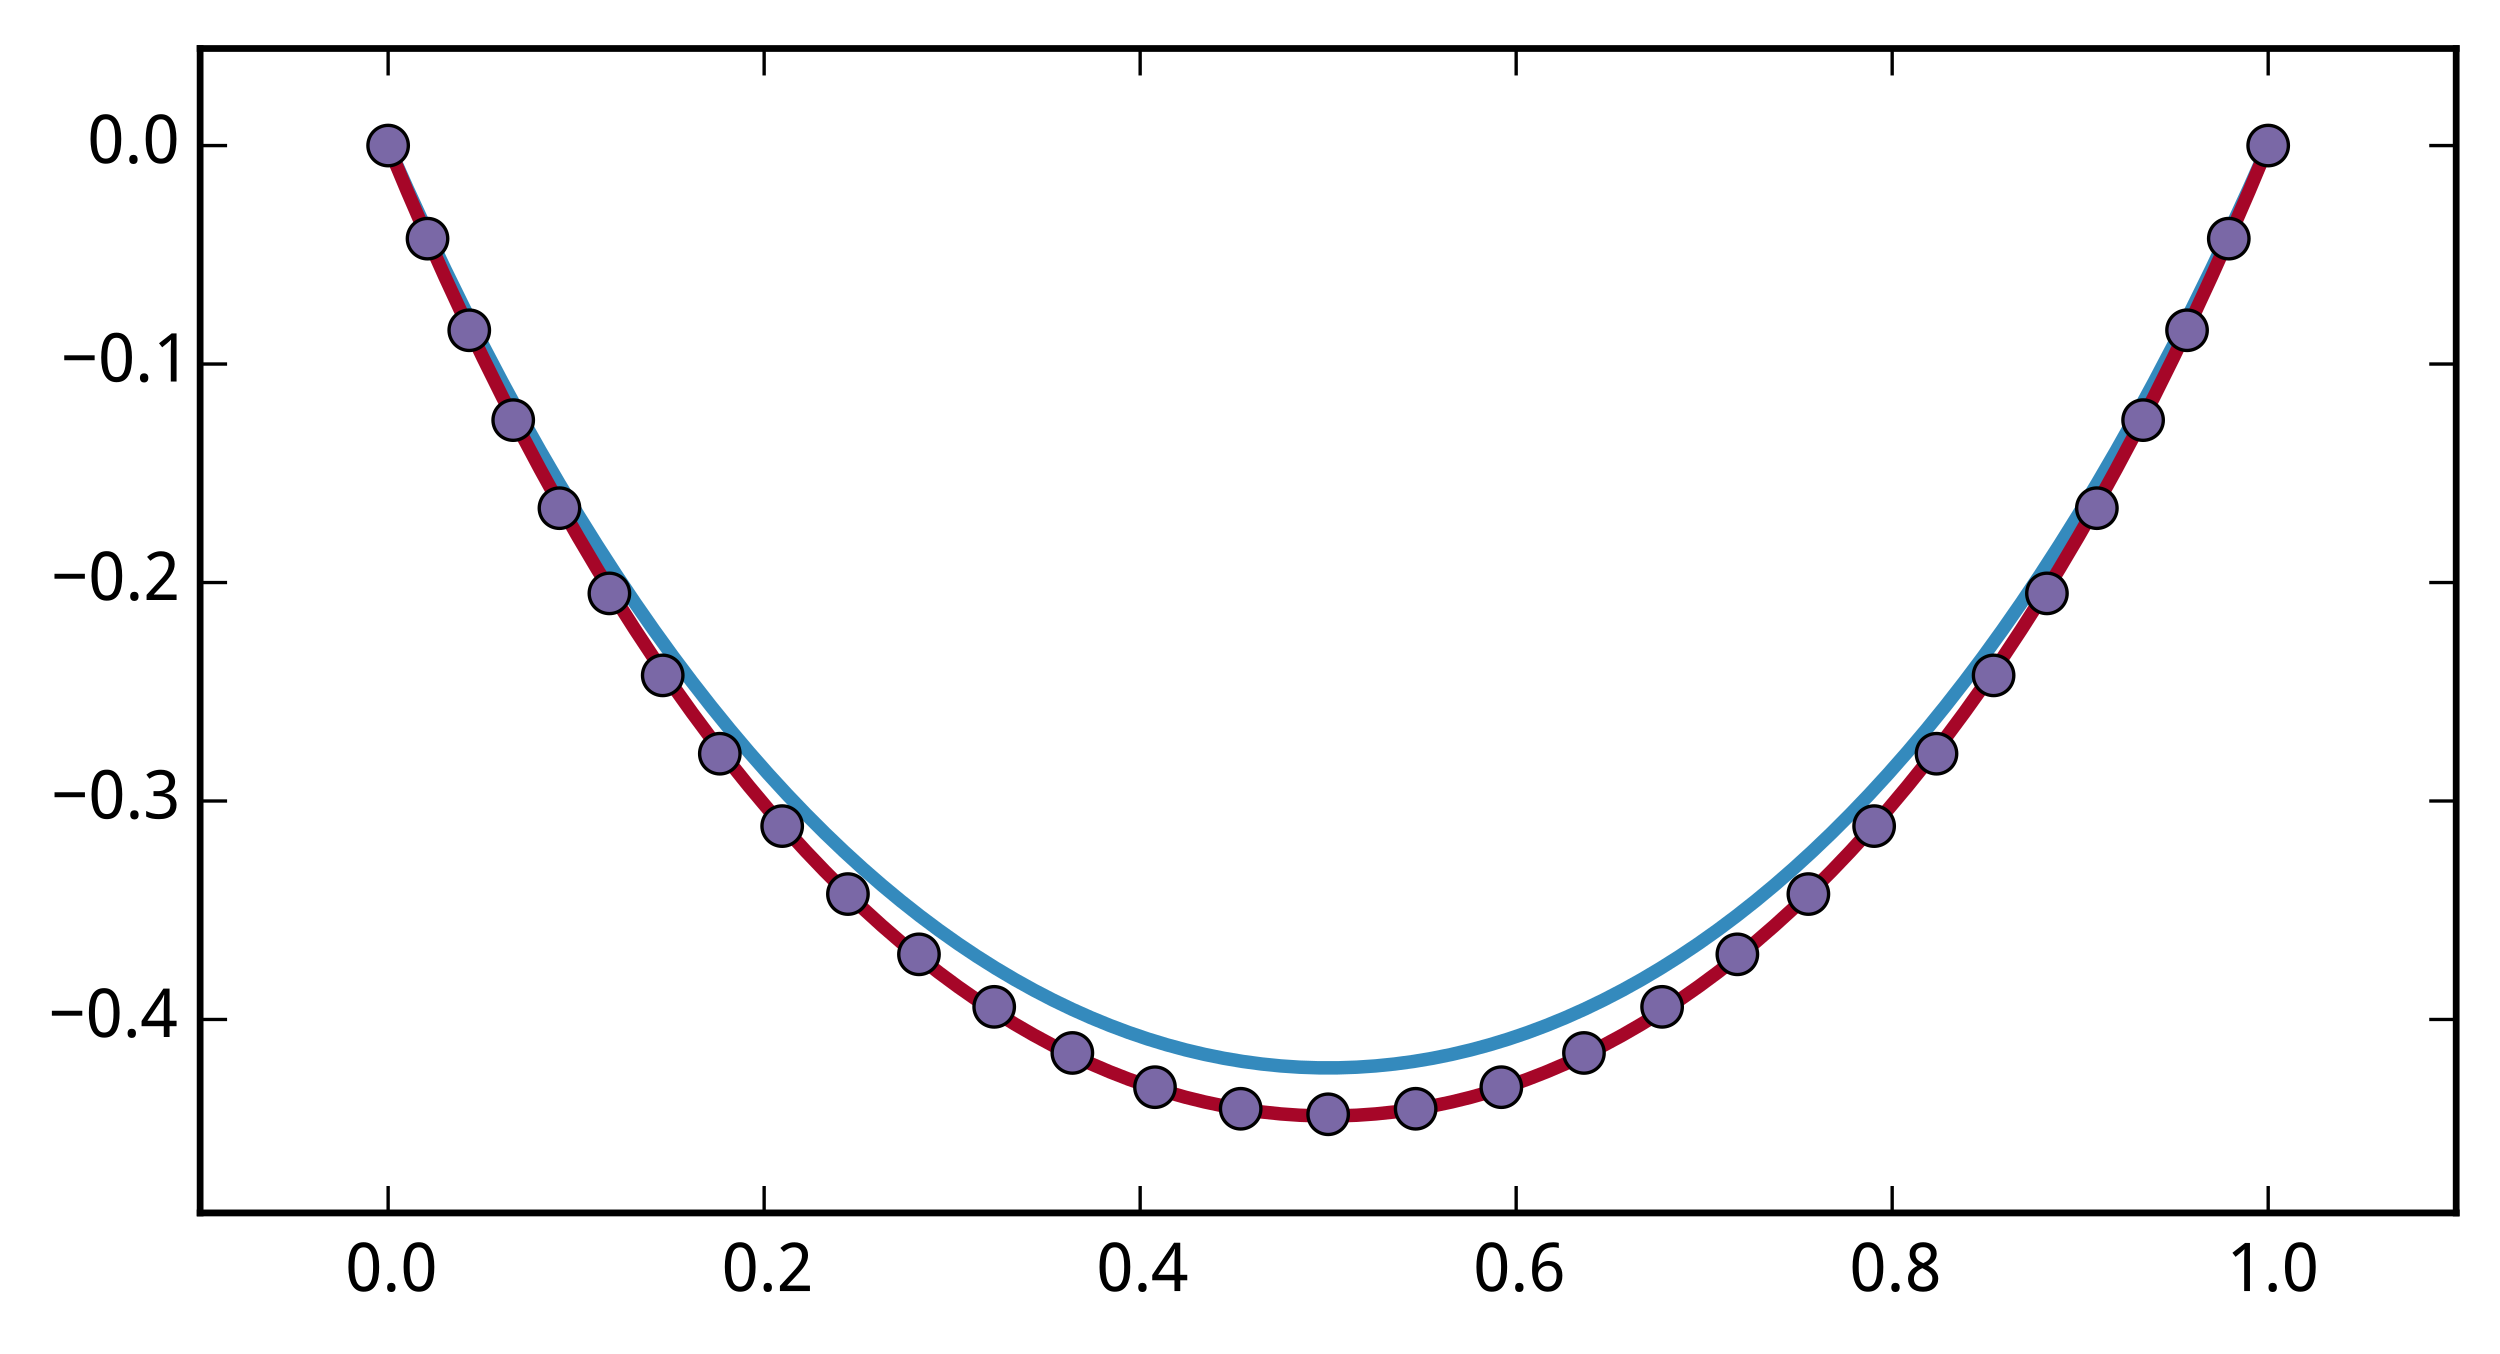 <?xml version="1.0" encoding="utf-8" standalone="no"?>
<!DOCTYPE svg PUBLIC "-//W3C//DTD SVG 1.1//EN"
  "http://www.w3.org/Graphics/SVG/1.1/DTD/svg11.dtd">
<!-- Created with matplotlib (http://matplotlib.org/) -->
<svg height="201pt" version="1.1" viewBox="0 0 371 201" width="371pt" xmlns="http://www.w3.org/2000/svg" xmlns:xlink="http://www.w3.org/1999/xlink">
 <defs>
  <style type="text/css">
*{stroke-linecap:butt;stroke-linejoin:round;}
  </style>
 </defs>
 <g id="figure_1">
  <g id="patch_1">
   <path d="
M0 201.198
L371.699 201.198
L371.699 0
L0 0
z
" style="fill:#ffffff;"/>
  </g>
  <g id="axes_1">
   <g id="patch_2">
    <path d="
M29.699 180
L364.499 180
L364.499 7.2
L29.699 7.2
z
" style="fill:#ffffff;"/>
   </g>
   <g id="line2d_1">
    <path clip-path="url(#pdf668f0145)" d="
M57.599 21.6
L60.417 27.937
L63.235 34.071
L66.053 40.007
L68.872 45.749
L71.69 51.303
L74.508 56.673
L77.326 61.864
L80.144 66.88
L82.963 71.726
L85.781 76.404
L88.599 80.919
L91.417 85.276
L94.235 89.477
L97.053 93.525
L99.872 97.426
L102.69 101.18
L105.508 104.793
L108.326 108.266
L111.144 111.603
L113.962 114.807
L116.781 117.879
L119.599 120.823
L122.417 123.642
L125.235 126.336
L128.053 128.91
L130.872 131.364
L133.69 133.701
L136.508 135.923
L139.326 138.032
L142.144 140.029
L144.962 141.916
L147.781 143.695
L150.599 145.367
L153.417 146.934
L156.235 148.397
L159.053 149.756
L161.872 151.014
L164.69 152.171
L167.508 153.228
L170.326 154.187
L173.144 155.047
L175.962 155.81
L178.781 156.476
L181.599 157.046
L184.417 157.52
L187.235 157.899
L190.053 158.183
L192.872 158.372
L195.69 158.467
L198.508 158.467
L201.326 158.372
L204.144 158.183
L206.962 157.899
L209.781 157.52
L212.599 157.046
L215.417 156.476
L218.235 155.81
L221.053 155.047
L223.872 154.187
L226.69 153.228
L229.508 152.171
L232.326 151.014
L235.144 149.756
L237.962 148.397
L240.781 146.934
L243.599 145.367
L246.417 143.695
L249.235 141.916
L252.053 140.029
L254.872 138.032
L257.69 135.923
L260.508 133.701
L263.326 131.364
L266.144 128.91
L268.962 126.336
L271.781 123.642
L274.599 120.823
L277.417 117.879
L280.235 114.807
L283.053 111.603
L285.872 108.266
L288.69 104.793
L291.508 101.18
L294.326 97.426
L297.144 93.525
L299.962 89.477
L302.781 85.276
L305.599 80.919
L308.417 76.404
L311.235 71.726
L314.053 66.88
L316.872 61.864
L319.69 56.673
L322.508 51.303
L325.326 45.749
L328.144 40.007
L330.962 34.071
L333.781 27.937
L336.599 21.6" style="fill:none;stroke:#348abd;stroke-linecap:square;stroke-width:2.0;"/>
   </g>
   <g id="line2d_2">
    <path clip-path="url(#pdf668f0145)" d="
M57.599 21.6
L60.417 28.336
L63.235 34.851
L66.053 41.15
L68.872 47.239
L71.69 53.123
L74.508 58.808
L77.326 64.299
L80.144 69.601
L82.963 74.719
L85.781 79.656
L88.599 84.418
L91.417 89.009
L94.235 93.433
L97.053 97.694
L99.872 101.796
L102.69 105.742
L105.508 109.537
L108.326 113.182
L111.144 116.683
L113.962 120.041
L116.781 123.26
L119.599 126.343
L122.417 129.293
L125.235 132.112
L128.053 134.802
L130.872 137.367
L133.69 139.808
L136.508 142.128
L139.326 144.328
L142.144 146.411
L144.962 148.379
L147.781 150.233
L150.599 151.975
L153.417 153.606
L156.235 155.129
L159.053 156.544
L161.872 157.853
L164.69 159.057
L167.508 160.156
L170.326 161.153
L173.144 162.047
L175.962 162.84
L178.781 163.532
L181.599 164.124
L184.417 164.617
L187.235 165.01
L190.053 165.305
L192.872 165.502
L195.69 165.6
L198.508 165.6
L201.326 165.502
L204.144 165.305
L206.962 165.01
L209.781 164.617
L212.599 164.124
L215.417 163.532
L218.235 162.84
L221.053 162.047
L223.872 161.153
L226.69 160.156
L229.508 159.057
L232.326 157.853
L235.144 156.544
L237.962 155.129
L240.781 153.606
L243.599 151.975
L246.417 150.233
L249.235 148.379
L252.053 146.411
L254.872 144.328
L257.69 142.128
L260.508 139.808
L263.326 137.367
L266.144 134.802
L268.962 132.112
L271.781 129.293
L274.599 126.343
L277.417 123.26
L280.235 120.041
L283.053 116.683
L285.872 113.182
L288.69 109.537
L291.508 105.742
L294.326 101.796
L297.144 97.694
L299.962 93.433
L302.781 89.009
L305.599 84.418
L308.417 79.656
L311.235 74.719
L314.053 69.601
L316.872 64.299
L319.69 58.808
L322.508 53.123
L325.326 47.239
L328.144 41.15
L330.962 34.851
L333.781 28.336
L336.599 21.6" style="fill:none;stroke:#a60628;stroke-linecap:square;stroke-width:2.0;"/>
   </g>
   <g id="line2d_3">
    <defs>
     <path d="
M0 3
C0.796 3 1.559 2.684 2.121 2.121
C2.684 1.559 3 0.796 3 0
C3 -0.796 2.684 -1.559 2.121 -2.121
C1.559 -2.684 0.796 -3 0 -3
C-0.796 -3 -1.559 -2.684 -2.121 -2.121
C-2.684 -1.559 -3 -0.796 -3 0
C-3 0.796 -2.684 1.559 -2.121 2.121
C-1.559 2.684 -0.796 3 0 3
z
" id="me26ab07df5" style="stroke:#000000;stroke-width:0.5;"/>
    </defs>
    <g clip-path="url(#pdf668f0145)">
     <use style="fill:#7a68a6;stroke:#000000;stroke-width:0.5;" x="57.599" xlink:href="#me26ab07df5" y="21.6"/>
     <use style="fill:#7a68a6;stroke:#000000;stroke-width:0.5;" x="63.446" xlink:href="#me26ab07df5" y="35.416"/>
     <use style="fill:#7a68a6;stroke:#000000;stroke-width:0.5;" x="69.639" xlink:href="#me26ab07df5" y="49.012"/>
     <use style="fill:#7a68a6;stroke:#000000;stroke-width:0.5;" x="76.16" xlink:href="#me26ab07df5" y="62.347"/>
     <use style="fill:#7a68a6;stroke:#000000;stroke-width:0.5;" x="83.023" xlink:href="#me26ab07df5" y="75.414"/>
     <use style="fill:#7a68a6;stroke:#000000;stroke-width:0.5;" x="90.434" xlink:href="#me26ab07df5" y="88.059"/>
     <use style="fill:#7a68a6;stroke:#000000;stroke-width:0.5;" x="98.347" xlink:href="#me26ab07df5" y="100.228"/>
     <use style="fill:#7a68a6;stroke:#000000;stroke-width:0.5;" x="106.821" xlink:href="#me26ab07df5" y="111.852"/>
     <use style="fill:#7a68a6;stroke:#000000;stroke-width:0.5;" x="116.076" xlink:href="#me26ab07df5" y="122.593"/>
     <use style="fill:#7a68a6;stroke:#000000;stroke-width:0.5;" x="125.833" xlink:href="#me26ab07df5" y="132.679"/>
     <use style="fill:#7a68a6;stroke:#000000;stroke-width:0.5;" x="136.374" xlink:href="#me26ab07df5" y="141.623"/>
     <use style="fill:#7a68a6;stroke:#000000;stroke-width:0.5;" x="147.54" xlink:href="#me26ab07df5" y="149.415"/>
     <use style="fill:#7a68a6;stroke:#000000;stroke-width:0.5;" x="159.138" xlink:href="#me26ab07df5" y="156.258"/>
     <use style="fill:#7a68a6;stroke:#000000;stroke-width:0.5;" x="171.399" xlink:href="#me26ab07df5" y="161.339"/>
     <use style="fill:#7a68a6;stroke:#000000;stroke-width:0.5;" x="184.116" xlink:href="#me26ab07df5" y="164.54"/>
     <use style="fill:#7a68a6;stroke:#000000;stroke-width:0.5;" x="197.099" xlink:href="#me26ab07df5" y="165.36"/>
     <use style="fill:#7a68a6;stroke:#000000;stroke-width:0.5;" x="210.082" xlink:href="#me26ab07df5" y="164.54"/>
     <use style="fill:#7a68a6;stroke:#000000;stroke-width:0.5;" x="222.799" xlink:href="#me26ab07df5" y="161.339"/>
     <use style="fill:#7a68a6;stroke:#000000;stroke-width:0.5;" x="235.06" xlink:href="#me26ab07df5" y="156.258"/>
     <use style="fill:#7a68a6;stroke:#000000;stroke-width:0.5;" x="246.658" xlink:href="#me26ab07df5" y="149.415"/>
     <use style="fill:#7a68a6;stroke:#000000;stroke-width:0.5;" x="257.824" xlink:href="#me26ab07df5" y="141.623"/>
     <use style="fill:#7a68a6;stroke:#000000;stroke-width:0.5;" x="268.364" xlink:href="#me26ab07df5" y="132.679"/>
     <use style="fill:#7a68a6;stroke:#000000;stroke-width:0.5;" x="278.122" xlink:href="#me26ab07df5" y="122.593"/>
     <use style="fill:#7a68a6;stroke:#000000;stroke-width:0.5;" x="287.377" xlink:href="#me26ab07df5" y="111.852"/>
     <use style="fill:#7a68a6;stroke:#000000;stroke-width:0.5;" x="295.85" xlink:href="#me26ab07df5" y="100.228"/>
     <use style="fill:#7a68a6;stroke:#000000;stroke-width:0.5;" x="303.764" xlink:href="#me26ab07df5" y="88.059"/>
     <use style="fill:#7a68a6;stroke:#000000;stroke-width:0.5;" x="311.175" xlink:href="#me26ab07df5" y="75.414"/>
     <use style="fill:#7a68a6;stroke:#000000;stroke-width:0.5;" x="318.037" xlink:href="#me26ab07df5" y="62.347"/>
     <use style="fill:#7a68a6;stroke:#000000;stroke-width:0.5;" x="324.558" xlink:href="#me26ab07df5" y="49.012"/>
     <use style="fill:#7a68a6;stroke:#000000;stroke-width:0.5;" x="330.752" xlink:href="#me26ab07df5" y="35.416"/>
     <use style="fill:#7a68a6;stroke:#000000;stroke-width:0.5;" x="336.599" xlink:href="#me26ab07df5" y="21.6"/>
    </g>
   </g>
   <g id="patch_3">
    <path d="
M29.699 7.2
L364.499 7.2" style="fill:none;stroke:#000000;stroke-linecap:square;stroke-linejoin:miter;"/>
   </g>
   <g id="patch_4">
    <path d="
M364.499 180
L364.499 7.2" style="fill:none;stroke:#000000;stroke-linecap:square;stroke-linejoin:miter;"/>
   </g>
   <g id="patch_5">
    <path d="
M29.699 180
L364.499 180" style="fill:none;stroke:#000000;stroke-linecap:square;stroke-linejoin:miter;"/>
   </g>
   <g id="patch_6">
    <path d="
M29.699 180
L29.699 7.2" style="fill:none;stroke:#000000;stroke-linecap:square;stroke-linejoin:miter;"/>
   </g>
   <g id="matplotlib.axis_1">
    <g id="xtick_1">
     <g id="line2d_4">
      <defs>
       <path d="
M0 0
L0 -4" id="m93b0483c22" style="stroke:#000000;stroke-width:0.5;"/>
      </defs>
      <g>
       <use style="stroke:#000000;stroke-width:0.5;" x="57.599" xlink:href="#m93b0483c22" y="180.0"/>
      </g>
     </g>
     <g id="line2d_5">
      <defs>
       <path d="
M0 0
L0 4" id="m741efc42ff" style="stroke:#000000;stroke-width:0.5;"/>
      </defs>
      <g>
       <use style="stroke:#000000;stroke-width:0.5;" x="57.599" xlink:href="#m741efc42ff" y="7.2"/>
      </g>
     </g>
     <g id="text_1">
      <!-- 0.0 -->
      <defs>
       <path d="
M50.391 35.797
Q50.391 27.156 49.141 20.312
Q47.906 13.484 45.141 8.734
Q42.391 4 38.031 1.5
Q33.688 -0.984 27.484 -0.984
Q21.734 -0.984 17.453 1.5
Q13.188 4 10.375 8.734
Q7.562 13.484 6.172 20.312
Q4.781 27.156 4.781 35.797
Q4.781 44.438 6.031 51.266
Q7.281 58.109 9.984 62.812
Q12.703 67.531 17.016 70.016
Q21.344 72.516 27.484 72.516
Q33.297 72.516 37.594 70.047
Q41.891 67.578 44.719 62.859
Q47.562 58.156 48.969 51.312
Q50.391 44.484 50.391 35.797
M13.812 35.797
Q13.812 28.469 14.547 23
Q15.281 17.531 16.891 13.891
Q18.5 10.25 21.109 8.422
Q23.734 6.594 27.484 6.594
Q31.25 6.594 33.891 8.391
Q36.531 10.203 38.203 13.812
Q39.891 17.438 40.641 22.922
Q41.406 28.422 41.406 35.797
Q41.406 43.109 40.641 48.578
Q39.891 54.047 38.203 57.656
Q36.531 61.281 33.891 63.078
Q31.25 64.891 27.484 64.891
Q23.734 64.891 21.109 63.078
Q18.5 61.281 16.891 57.656
Q15.281 54.047 14.547 48.578
Q13.812 43.109 13.812 35.797" id="WenQuanYiMicroHei-30"/>
       <path d="
M7.172 5.422
Q7.172 7.281 7.656 8.562
Q8.156 9.859 8.984 10.656
Q9.812 11.469 10.938 11.828
Q12.062 12.203 13.375 12.203
Q14.656 12.203 15.797 11.828
Q16.938 11.469 17.766 10.656
Q18.609 9.859 19.094 8.562
Q19.578 7.281 19.578 5.422
Q19.578 3.609 19.094 2.312
Q18.609 1.031 17.766 0.188
Q16.938 -0.641 15.797 -1.031
Q14.656 -1.422 13.375 -1.422
Q12.062 -1.422 10.938 -1.031
Q9.812 -0.641 8.984 0.188
Q8.156 1.031 7.656 2.312
Q7.172 3.609 7.172 5.422" id="WenQuanYiMicroHei-2e"/>
      </defs>
      <g transform="translate(51.226 191.595)scale(0.1 -0.1)">
       <use xlink:href="#WenQuanYiMicroHei-30"/>
       <use x="55.078" xlink:href="#WenQuanYiMicroHei-2e"/>
       <use x="81.885" xlink:href="#WenQuanYiMicroHei-30"/>
      </g>
     </g>
    </g>
    <g id="xtick_2">
     <g id="line2d_6">
      <g>
       <use style="stroke:#000000;stroke-width:0.5;" x="113.399" xlink:href="#m93b0483c22" y="180.0"/>
      </g>
     </g>
     <g id="line2d_7">
      <g>
       <use style="stroke:#000000;stroke-width:0.5;" x="113.399" xlink:href="#m741efc42ff" y="7.2"/>
      </g>
     </g>
     <g id="text_2">
      <!-- 0.2 -->
      <defs>
       <path d="
M49.219 0
L4.688 0
L4.688 7.625
L21.781 26.219
Q25.438 30.172 28.312 33.438
Q31.203 36.719 33.219 39.844
Q35.25 42.969 36.328 46.109
Q37.406 49.266 37.406 52.984
Q37.406 55.859 36.578 58.047
Q35.75 60.25 34.203 61.781
Q32.672 63.328 30.562 64.109
Q28.469 64.891 25.875 64.891
Q21.234 64.891 17.5 63.016
Q13.766 61.141 10.406 58.203
L5.422 64.016
Q7.375 65.766 9.609 67.297
Q11.859 68.844 14.453 69.969
Q17.047 71.094 19.922 71.75
Q22.797 72.406 25.984 72.406
Q30.672 72.406 34.453 71.094
Q38.234 69.781 40.859 67.312
Q43.5 64.844 44.938 61.297
Q46.391 57.766 46.391 53.328
Q46.391 49.172 45.094 45.406
Q43.797 41.656 41.531 38.016
Q39.266 34.375 36.109 30.703
Q32.953 27.047 29.297 23.094
L15.578 8.5
L15.578 8.109
L49.219 8.109
z
" id="WenQuanYiMicroHei-32"/>
      </defs>
      <g transform="translate(107.085 191.595)scale(0.1 -0.1)">
       <use xlink:href="#WenQuanYiMicroHei-30"/>
       <use x="55.078" xlink:href="#WenQuanYiMicroHei-2e"/>
       <use x="81.885" xlink:href="#WenQuanYiMicroHei-32"/>
      </g>
     </g>
    </g>
    <g id="xtick_3">
     <g id="line2d_8">
      <g>
       <use style="stroke:#000000;stroke-width:0.5;" x="169.199" xlink:href="#m93b0483c22" y="180.0"/>
      </g>
     </g>
     <g id="line2d_9">
      <g>
       <use style="stroke:#000000;stroke-width:0.5;" x="169.199" xlink:href="#m741efc42ff" y="7.2"/>
      </g>
     </g>
     <g id="text_3">
      <!-- 0.4 -->
      <defs>
       <path d="
M53.078 16.016
L42.672 16.016
L42.672 0
L34.078 0
L34.078 16.016
L1.125 16.016
L1.125 23.781
L33.5 71.781
L42.672 71.781
L42.672 24.125
L53.078 24.125
z

M34.078 24.125
L34.078 41.5
Q34.078 44.234 34.156 47.234
Q34.234 50.25 34.328 53.094
Q34.422 55.953 34.547 58.438
Q34.672 60.938 34.719 62.594
L34.281 62.594
Q33.938 61.625 33.422 60.422
Q32.906 59.234 32.297 58.031
Q31.688 56.844 31.047 55.719
Q30.422 54.594 29.891 53.812
L9.812 24.125
z
" id="WenQuanYiMicroHei-34"/>
      </defs>
      <g transform="translate(162.692 191.595)scale(0.1 -0.1)">
       <use xlink:href="#WenQuanYiMicroHei-30"/>
       <use x="55.078" xlink:href="#WenQuanYiMicroHei-2e"/>
       <use x="81.885" xlink:href="#WenQuanYiMicroHei-34"/>
      </g>
     </g>
    </g>
    <g id="xtick_4">
     <g id="line2d_10">
      <g>
       <use style="stroke:#000000;stroke-width:0.5;" x="224.999" xlink:href="#m93b0483c22" y="180.0"/>
      </g>
     </g>
     <g id="line2d_11">
      <g>
       <use style="stroke:#000000;stroke-width:0.5;" x="224.999" xlink:href="#m741efc42ff" y="7.2"/>
      </g>
     </g>
     <g id="text_4">
      <!-- 0.6 -->
      <defs>
       <path d="
M5.516 30.516
Q5.516 35.641 6.031 40.719
Q6.547 45.797 7.828 50.453
Q9.125 55.125 11.375 59.125
Q13.625 63.141 17.094 66.094
Q20.562 69.047 25.391 70.719
Q30.219 72.406 36.719 72.406
Q37.641 72.406 38.766 72.359
Q39.891 72.312 41.031 72.188
Q42.188 72.078 43.234 71.906
Q44.281 71.734 45.125 71.484
L45.125 63.922
Q43.406 64.5 41.25 64.797
Q39.109 65.094 37.016 65.094
Q32.625 65.094 29.266 64.031
Q25.922 62.984 23.484 61.078
Q21.047 59.188 19.406 56.547
Q17.781 53.906 16.75 50.703
Q15.719 47.516 15.234 43.891
Q14.75 40.281 14.594 36.375
L15.188 36.375
Q16.156 38.141 17.547 39.672
Q18.953 41.219 20.797 42.312
Q22.656 43.406 24.969 44.031
Q27.297 44.672 30.172 44.672
Q34.812 44.672 38.562 43.234
Q42.328 41.797 44.969 39.016
Q47.609 36.234 49.047 32.203
Q50.484 28.172 50.484 23
Q50.484 17.438 48.969 12.984
Q47.469 8.547 44.625 5.438
Q41.797 2.344 37.797 0.672
Q33.797 -0.984 28.812 -0.984
Q23.922 -0.984 19.641 0.922
Q15.375 2.828 12.25 6.734
Q9.125 10.641 7.312 16.547
Q5.516 22.469 5.516 30.516
M28.719 6.5
Q31.641 6.5 34.047 7.5
Q36.469 8.5 38.219 10.516
Q39.984 12.547 40.938 15.641
Q41.891 18.75 41.891 23
Q41.891 26.422 41.078 29.125
Q40.281 31.844 38.672 33.734
Q37.062 35.641 34.641 36.672
Q32.234 37.703 29 37.703
Q25.734 37.703 23.016 36.547
Q20.312 35.406 18.406 33.562
Q16.5 31.734 15.453 29.391
Q14.406 27.047 14.406 24.703
Q14.406 21.438 15.312 18.188
Q16.219 14.938 18 12.344
Q19.781 9.766 22.453 8.125
Q25.141 6.5 28.719 6.5" id="WenQuanYiMicroHei-36"/>
      </defs>
      <g transform="translate(218.622 191.595)scale(0.1 -0.1)">
       <use xlink:href="#WenQuanYiMicroHei-30"/>
       <use x="55.078" xlink:href="#WenQuanYiMicroHei-2e"/>
       <use x="81.885" xlink:href="#WenQuanYiMicroHei-36"/>
      </g>
     </g>
    </g>
    <g id="xtick_5">
     <g id="line2d_12">
      <g>
       <use style="stroke:#000000;stroke-width:0.5;" x="280.799" xlink:href="#m93b0483c22" y="180.0"/>
      </g>
     </g>
     <g id="line2d_13">
      <g>
       <use style="stroke:#000000;stroke-width:0.5;" x="280.799" xlink:href="#m741efc42ff" y="7.2"/>
      </g>
     </g>
     <g id="text_5">
      <!-- 0.8 -->
      <defs>
       <path d="
M27.594 72.516
Q31.688 72.516 35.328 71.438
Q38.969 70.359 41.719 68.203
Q44.484 66.062 46.094 62.844
Q47.703 59.625 47.703 55.328
Q47.703 52.047 46.719 49.406
Q45.75 46.781 44.031 44.656
Q42.328 42.531 39.984 40.844
Q37.641 39.156 34.906 37.797
Q37.75 36.281 40.453 34.422
Q43.172 32.562 45.281 30.25
Q47.406 27.938 48.703 25.047
Q50 22.172 50 18.609
Q50 14.109 48.359 10.469
Q46.734 6.844 43.781 4.297
Q40.828 1.766 36.688 0.391
Q32.562 -0.984 27.594 -0.984
Q22.219 -0.984 18.047 0.328
Q13.875 1.656 11.016 4.125
Q8.156 6.594 6.656 10.156
Q5.172 13.719 5.172 18.219
Q5.172 21.875 6.266 24.797
Q7.375 27.734 9.219 30.078
Q11.078 32.422 13.609 34.219
Q16.156 36.031 19 37.406
Q16.609 38.922 14.5 40.703
Q12.406 42.484 10.859 44.672
Q9.328 46.875 8.422 49.531
Q7.516 52.203 7.516 55.422
Q7.516 59.672 9.156 62.859
Q10.797 66.062 13.578 68.203
Q16.359 70.359 20 71.438
Q23.641 72.516 27.594 72.516
M13.922 18.109
Q13.922 15.531 14.703 13.359
Q15.484 11.188 17.141 9.641
Q18.797 8.109 21.328 7.25
Q23.875 6.391 27.391 6.391
Q30.812 6.391 33.422 7.25
Q36.031 8.109 37.781 9.688
Q39.547 11.281 40.422 13.516
Q41.312 15.766 41.312 18.5
Q41.312 21.047 40.359 23.094
Q39.406 25.141 37.625 26.891
Q35.844 28.656 33.344 30.219
Q30.859 31.781 27.781 33.297
L26.312 33.984
Q20.172 31.062 17.047 27.266
Q13.922 23.484 13.922 18.109
M27.484 65.094
Q22.312 65.094 19.266 62.5
Q16.219 59.906 16.219 54.984
Q16.219 52.203 17.062 50.188
Q17.922 48.188 19.438 46.625
Q20.953 45.062 23.078 43.812
Q25.203 42.578 27.688 41.406
Q30.031 42.484 32.109 43.75
Q34.188 45.016 35.719 46.625
Q37.25 48.25 38.125 50.297
Q39.016 52.344 39.016 54.984
Q39.016 59.906 35.938 62.5
Q32.859 65.094 27.484 65.094" id="WenQuanYiMicroHei-38"/>
      </defs>
      <g transform="translate(274.446 191.595)scale(0.1 -0.1)">
       <use xlink:href="#WenQuanYiMicroHei-30"/>
       <use x="55.078" xlink:href="#WenQuanYiMicroHei-2e"/>
       <use x="81.885" xlink:href="#WenQuanYiMicroHei-38"/>
      </g>
     </g>
    </g>
    <g id="xtick_6">
     <g id="line2d_14">
      <g>
       <use style="stroke:#000000;stroke-width:0.5;" x="336.599" xlink:href="#m93b0483c22" y="180.0"/>
      </g>
     </g>
     <g id="line2d_15">
      <g>
       <use style="stroke:#000000;stroke-width:0.5;" x="336.599" xlink:href="#m741efc42ff" y="7.2"/>
      </g>
     </g>
     <g id="text_6">
      <!-- 1.0 -->
      <defs>
       <path d="
M34.719 0
L26.125 0
L26.125 44.578
Q26.125 46.688 26.141 49.078
Q26.172 51.469 26.234 53.828
Q26.312 56.203 26.391 58.375
Q26.469 60.547 26.516 62.203
Q25.688 61.328 25.047 60.688
Q24.422 60.062 23.75 59.469
Q23.094 58.891 22.359 58.219
Q21.625 57.562 20.609 56.688
L13.375 50.781
L8.688 56.781
L27.391 71.391
L34.719 71.391
z
" id="WenQuanYiMicroHei-31"/>
      </defs>
      <g transform="translate(330.422 191.595)scale(0.1 -0.1)">
       <use xlink:href="#WenQuanYiMicroHei-31"/>
       <use x="55.078" xlink:href="#WenQuanYiMicroHei-2e"/>
       <use x="81.885" xlink:href="#WenQuanYiMicroHei-30"/>
      </g>
     </g>
    </g>
   </g>
   <g id="matplotlib.axis_2">
    <g id="ytick_1">
     <g id="line2d_16">
      <defs>
       <path d="
M0 0
L4 0" id="m728421d6d4" style="stroke:#000000;stroke-width:0.5;"/>
      </defs>
      <g>
       <use style="stroke:#000000;stroke-width:0.5;" x="29.699" xlink:href="#m728421d6d4" y="151.291"/>
      </g>
     </g>
     <g id="line2d_17">
      <defs>
       <path d="
M0 0
L-4 0" id="mcb0005524f" style="stroke:#000000;stroke-width:0.5;"/>
      </defs>
      <g>
       <use style="stroke:#000000;stroke-width:0.5;" x="364.499" xlink:href="#mcb0005524f" y="151.291"/>
      </g>
     </g>
     <g id="text_7">
      <!-- −0.4 -->
      <defs>
       <path d="
M4.984 31.594
L4.984 38.922
L50.094 38.922
L50.094 31.594
z
" id="WenQuanYiMicroHei-2212"/>
      </defs>
      <g transform="translate(7.2 153.888)scale(0.1 -0.1)">
       <use xlink:href="#WenQuanYiMicroHei-2212"/>
       <use x="55.078" xlink:href="#WenQuanYiMicroHei-30"/>
       <use x="110.156" xlink:href="#WenQuanYiMicroHei-2e"/>
       <use x="136.963" xlink:href="#WenQuanYiMicroHei-34"/>
      </g>
     </g>
    </g>
    <g id="ytick_2">
     <g id="line2d_18">
      <g>
       <use style="stroke:#000000;stroke-width:0.5;" x="29.699" xlink:href="#m728421d6d4" y="118.869"/>
      </g>
     </g>
     <g id="line2d_19">
      <g>
       <use style="stroke:#000000;stroke-width:0.5;" x="364.499" xlink:href="#mcb0005524f" y="118.869"/>
      </g>
     </g>
     <g id="text_8">
      <!-- −0.3 -->
      <defs>
       <path d="
M46.922 54.688
Q46.922 51.125 45.797 48.188
Q44.672 45.266 42.641 43.109
Q40.625 40.969 37.797 39.578
Q34.969 38.188 31.5 37.594
L31.5 37.312
Q40.141 36.234 44.625 31.812
Q49.125 27.391 49.125 20.312
Q49.125 15.625 47.531 11.719
Q45.953 7.812 42.719 4.984
Q39.5 2.156 34.562 0.578
Q29.641 -0.984 22.906 -0.984
Q17.578 -0.984 12.859 -0.141
Q8.156 0.688 4 2.875
L4 11.188
Q8.25 8.938 13.203 7.719
Q18.172 6.5 22.703 6.5
Q27.203 6.5 30.469 7.469
Q33.734 8.453 35.859 10.25
Q37.984 12.062 38.984 14.688
Q39.984 17.328 39.984 20.609
Q39.984 23.922 38.688 26.281
Q37.406 28.656 35.016 30.188
Q32.625 31.734 29.172 32.469
Q25.734 33.203 21.391 33.203
L14.891 33.203
L14.891 40.578
L21.391 40.578
Q25.344 40.578 28.422 41.547
Q31.5 42.531 33.562 44.328
Q35.641 46.141 36.719 48.625
Q37.797 51.125 37.797 54.109
Q37.797 56.641 36.906 58.641
Q36.031 60.641 34.422 62.031
Q32.812 63.422 30.562 64.156
Q28.328 64.891 25.594 64.891
Q20.359 64.891 16.375 63.25
Q12.406 61.625 8.797 58.984
L4.297 65.094
Q6.156 66.609 8.422 67.922
Q10.688 69.234 13.375 70.234
Q16.062 71.234 19.109 71.812
Q22.172 72.406 25.594 72.406
Q30.859 72.406 34.828 71.094
Q38.812 69.781 41.5 67.406
Q44.188 65.047 45.547 61.797
Q46.922 58.547 46.922 54.688" id="WenQuanYiMicroHei-33"/>
      </defs>
      <g transform="translate(7.595 121.465)scale(0.1 -0.1)">
       <use xlink:href="#WenQuanYiMicroHei-2212"/>
       <use x="55.078" xlink:href="#WenQuanYiMicroHei-30"/>
       <use x="110.156" xlink:href="#WenQuanYiMicroHei-2e"/>
       <use x="136.963" xlink:href="#WenQuanYiMicroHei-33"/>
      </g>
     </g>
    </g>
    <g id="ytick_3">
     <g id="line2d_20">
      <g>
       <use style="stroke:#000000;stroke-width:0.5;" x="29.699" xlink:href="#m728421d6d4" y="86.446"/>
      </g>
     </g>
     <g id="line2d_21">
      <g>
       <use style="stroke:#000000;stroke-width:0.5;" x="364.499" xlink:href="#mcb0005524f" y="86.446"/>
      </g>
     </g>
     <g id="text_9">
      <!-- −0.2 -->
      <g transform="translate(7.586 89.042)scale(0.1 -0.1)">
       <use xlink:href="#WenQuanYiMicroHei-2212"/>
       <use x="55.078" xlink:href="#WenQuanYiMicroHei-30"/>
       <use x="110.156" xlink:href="#WenQuanYiMicroHei-2e"/>
       <use x="136.963" xlink:href="#WenQuanYiMicroHei-32"/>
      </g>
     </g>
    </g>
    <g id="ytick_4">
     <g id="line2d_22">
      <g>
       <use style="stroke:#000000;stroke-width:0.5;" x="29.699" xlink:href="#m728421d6d4" y="54.023"/>
      </g>
     </g>
     <g id="line2d_23">
      <g>
       <use style="stroke:#000000;stroke-width:0.5;" x="364.499" xlink:href="#mcb0005524f" y="54.023"/>
      </g>
     </g>
     <g id="text_10">
      <!-- −0.1 -->
      <g transform="translate(9.035 56.619)scale(0.1 -0.1)">
       <use xlink:href="#WenQuanYiMicroHei-2212"/>
       <use x="55.078" xlink:href="#WenQuanYiMicroHei-30"/>
       <use x="110.156" xlink:href="#WenQuanYiMicroHei-2e"/>
       <use x="136.963" xlink:href="#WenQuanYiMicroHei-31"/>
      </g>
     </g>
    </g>
    <g id="ytick_5">
     <g id="line2d_24">
      <g>
       <use style="stroke:#000000;stroke-width:0.5;" x="29.699" xlink:href="#m728421d6d4" y="21.6"/>
      </g>
     </g>
     <g id="line2d_25">
      <g>
       <use style="stroke:#000000;stroke-width:0.5;" x="364.499" xlink:href="#mcb0005524f" y="21.6"/>
      </g>
     </g>
     <g id="text_11">
      <!-- 0.0 -->
      <g transform="translate(12.954 24.197)scale(0.1 -0.1)">
       <use xlink:href="#WenQuanYiMicroHei-30"/>
       <use x="55.078" xlink:href="#WenQuanYiMicroHei-2e"/>
       <use x="81.885" xlink:href="#WenQuanYiMicroHei-30"/>
      </g>
     </g>
    </g>
   </g>
  </g>
 </g>
 <defs>
  <clipPath id="pdf668f0145">
   <rect height="172.8" width="334.8" x="29.699" y="7.2"/>
  </clipPath>
 </defs>
</svg>
